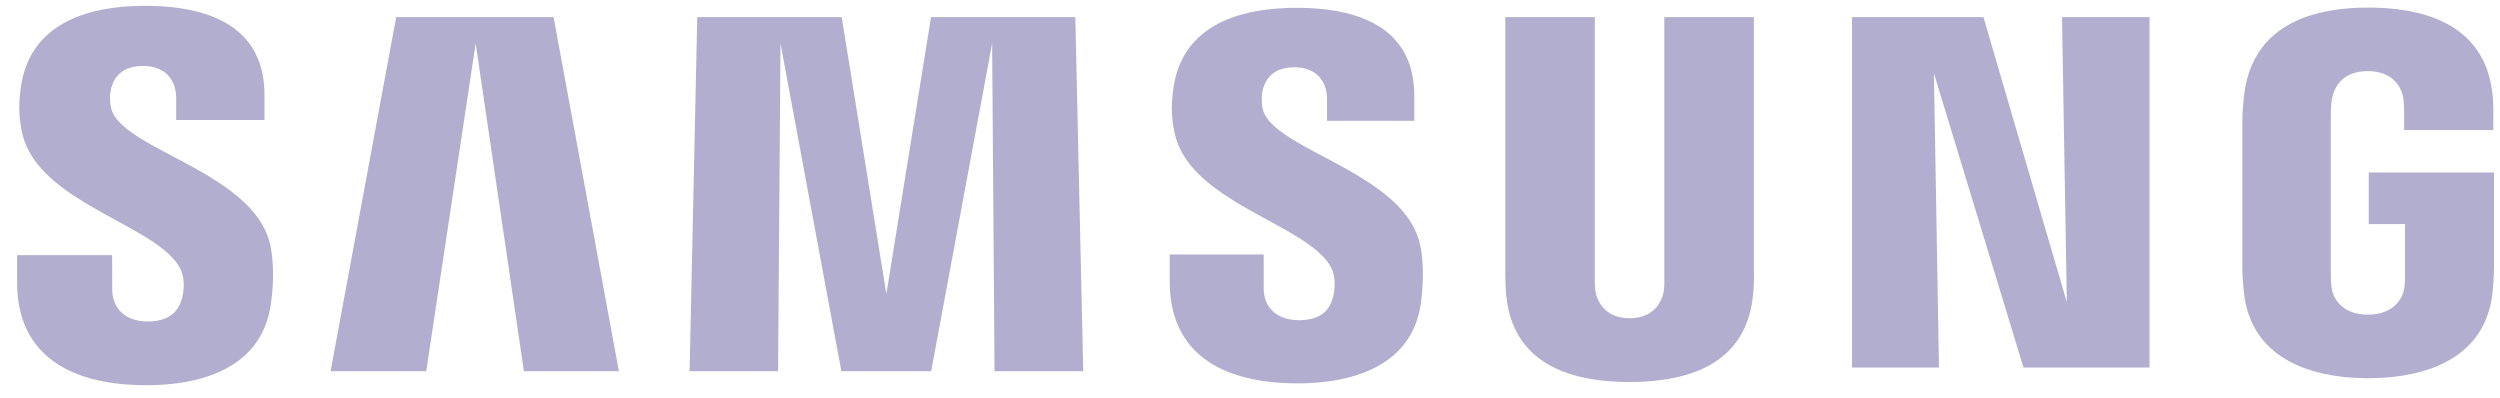 <svg width="132" height="21" viewBox="0 0 132 21" fill="none" xmlns="http://www.w3.org/2000/svg">
<path d="M125.07 9.106V11.832H126.986V14.538C126.991 14.745 126.982 14.966 126.954 15.157L126.938 15.249C126.934 15.27 126.931 15.291 126.926 15.312L126.911 15.379C126.908 15.39 126.905 15.402 126.901 15.413L126.879 15.483C126.707 15.982 126.188 16.613 125.022 16.613C123.78 16.613 123.282 15.888 123.145 15.379L123.129 15.312L123.117 15.249C123.083 15.04 123.068 14.78 123.068 14.538V5.993C123.068 5.724 123.084 5.433 123.133 5.196L123.166 5.052C123.168 5.042 123.171 5.032 123.174 5.021L123.192 4.958C123.195 4.947 123.199 4.936 123.202 4.925L123.226 4.857C123.403 4.385 123.872 3.756 125.012 3.756C125.892 3.756 126.365 4.115 126.619 4.485L126.664 4.555C126.678 4.578 126.691 4.601 126.704 4.624L126.739 4.693L126.77 4.76L126.797 4.826L126.82 4.889L126.84 4.949L126.857 5.007L126.87 5.06L126.881 5.11C126.886 5.134 126.89 5.16 126.894 5.187L126.905 5.271C126.907 5.285 126.909 5.3 126.91 5.314L126.922 5.445L126.929 5.571L126.936 5.743L126.938 5.831V6.868H131.646L131.647 6.222L131.65 5.991L131.649 5.812L131.645 5.604L131.641 5.492L131.633 5.317L131.621 5.137L131.61 5.018C131.292 1.861 128.919 0.647 126.032 0.435L125.839 0.423L125.645 0.413C125.547 0.409 125.449 0.406 125.35 0.404L125.153 0.401C125.119 0.401 125.086 0.401 125.053 0.401L124.855 0.402C124.822 0.403 124.789 0.403 124.756 0.404L124.559 0.409L124.364 0.418L124.17 0.429L123.978 0.443C123.914 0.448 123.851 0.454 123.788 0.46L123.599 0.481C123.568 0.484 123.536 0.488 123.505 0.492L123.319 0.517C122.888 0.579 122.473 0.668 122.08 0.786L121.913 0.839C120.088 1.437 118.762 2.71 118.49 5.018L118.462 5.274L118.443 5.472L118.425 5.68L118.41 5.887C118.401 6.022 118.396 6.15 118.396 6.255L118.396 14.216L118.398 14.315L118.402 14.465L118.407 14.57L118.413 14.683L118.421 14.805L118.432 14.94L118.453 15.171L118.47 15.348C118.735 18.282 120.958 19.586 123.678 19.894L123.869 19.914C124.188 19.945 124.513 19.962 124.842 19.967L125.04 19.968L125.239 19.967C125.57 19.962 125.897 19.945 126.217 19.914L126.408 19.894C129.137 19.586 131.346 18.282 131.615 15.348L131.637 15.09L131.653 14.871L131.667 14.626L131.676 14.414L131.684 14.115V9.106H125.07ZM92.604 0.904H87.876V14.735C87.883 14.976 87.876 15.247 87.834 15.445L87.82 15.505L87.803 15.57C87.796 15.591 87.79 15.614 87.782 15.637L87.757 15.707C87.579 16.183 87.124 16.803 86.037 16.803C85.018 16.803 84.552 16.243 84.357 15.78L84.329 15.707C84.324 15.695 84.32 15.684 84.316 15.672L84.294 15.603L84.275 15.537C84.273 15.526 84.27 15.516 84.268 15.505L84.254 15.445C84.207 15.247 84.201 14.976 84.207 14.735V0.904H79.48V14.306L79.479 14.414L79.481 14.602L79.488 14.879L79.501 15.216L79.51 15.386L79.516 15.476L79.522 15.542C79.753 18.021 81.208 19.312 83.262 19.852L83.437 19.896C83.82 19.987 84.221 20.054 84.639 20.098L84.833 20.117L85.028 20.133L85.227 20.146C85.326 20.151 85.426 20.156 85.527 20.159L85.73 20.165L85.934 20.168C85.969 20.168 86.003 20.168 86.037 20.168L86.243 20.167C86.277 20.166 86.311 20.166 86.345 20.165L86.548 20.159C86.65 20.156 86.75 20.151 86.85 20.146L87.048 20.133L87.244 20.117L87.438 20.098C90.204 19.804 92.278 18.545 92.564 15.542L92.568 15.512L92.575 15.433L92.587 15.276L92.597 15.086L92.603 14.949L92.609 14.739L92.61 14.602L92.61 14.473L92.606 14.357C92.606 14.339 92.605 14.322 92.604 14.306V0.904ZM49.158 0.904L46.8 15.518L44.442 0.904H36.815L36.41 19.6H41.083L41.21 2.292L44.425 19.6H49.166L52.384 2.292L52.511 19.6H57.195L56.777 0.904H49.158ZM20.918 0.904L17.455 19.6H22.505L25.115 2.292L27.662 19.6H32.678L29.229 0.904H20.918ZM109.129 15.957L104.726 0.904H97.788V19.405H102.378L102.111 3.871L106.84 19.405H113.494V0.904H108.874L109.129 15.957ZM66.675 5.769C66.592 5.4 66.616 5.008 66.659 4.803C66.671 4.749 66.686 4.694 66.703 4.639L66.73 4.557C66.917 4.039 67.353 3.552 68.354 3.552C69.433 3.552 70.067 4.225 70.067 5.235V6.378H74.676V5.075C74.676 2.134 72.751 1.003 70.695 0.607L70.525 0.576L70.356 0.548L70.186 0.523L70.016 0.501L69.847 0.482L69.678 0.466C69.622 0.461 69.566 0.456 69.51 0.452L69.342 0.441L69.176 0.431L69.012 0.424L68.849 0.419L68.687 0.416L68.449 0.414L68.344 0.414L68.136 0.417C68.101 0.418 68.067 0.419 68.032 0.42L67.827 0.427C67.758 0.43 67.69 0.434 67.623 0.438L67.421 0.452C64.609 0.667 62.414 1.822 61.975 4.531C61.846 5.356 61.813 6.088 62.02 7.022C62.345 8.558 63.624 9.65 65.093 10.567L65.32 10.706C65.358 10.729 65.396 10.752 65.434 10.775L65.665 10.911L65.897 11.045L66.13 11.176L66.48 11.37L67.398 11.873L67.621 11.997L67.84 12.12L68.055 12.243L68.265 12.367C69.265 12.962 70.067 13.566 70.356 14.288C70.515 14.717 70.48 15.258 70.403 15.603L70.39 15.659C70.371 15.742 70.347 15.825 70.317 15.906L70.284 15.987C70.072 16.483 69.608 16.906 68.588 16.906C67.424 16.906 66.724 16.237 66.724 15.229L66.723 13.435H61.761V14.861C61.761 18.209 63.885 19.663 66.545 20.095L66.743 20.125C66.876 20.144 67.01 20.16 67.145 20.174L67.348 20.194C67.585 20.214 67.826 20.228 68.068 20.235L68.276 20.239C68.311 20.24 68.346 20.24 68.381 20.241L68.485 20.241C68.555 20.241 68.624 20.241 68.693 20.239L68.899 20.235C68.934 20.234 68.968 20.233 69.002 20.232L69.206 20.223C69.273 20.219 69.341 20.215 69.408 20.21L69.608 20.195C69.74 20.183 69.871 20.17 70.001 20.154L70.195 20.129L70.386 20.101C70.449 20.091 70.512 20.08 70.575 20.069L70.761 20.033C73.013 19.582 74.688 18.359 75.025 16.007C75.071 15.656 75.1 15.332 75.115 15.036L75.123 14.843C75.124 14.811 75.125 14.78 75.126 14.749L75.129 14.568V14.396L75.126 14.232L75.121 14.076L75.113 13.93C75.112 13.906 75.11 13.883 75.109 13.86L75.099 13.726L75.087 13.601L75.074 13.484L75.054 13.327L75.032 13.189L75.005 13.038L74.992 12.976C74.667 11.348 73.242 10.198 71.658 9.251L71.431 9.117L71.202 8.986L70.973 8.857L70.628 8.668L70.17 8.422L69.39 8.007L69.069 7.834C69.034 7.815 68.999 7.795 68.965 7.776L68.759 7.662L68.56 7.548C67.577 6.978 66.835 6.419 66.675 5.769ZM5.872 5.724C5.787 5.37 5.8 4.999 5.844 4.783L5.862 4.702L5.882 4.622C6.038 4.06 6.463 3.482 7.564 3.482C8.657 3.482 9.301 4.161 9.301 5.18V6.337H13.965V5.023C13.965 2.217 12.219 1.039 10.268 0.578L10.098 0.539C9.956 0.509 9.813 0.482 9.67 0.458L9.498 0.432L9.326 0.408L9.154 0.387L8.983 0.369C8.926 0.364 8.869 0.359 8.812 0.354L8.642 0.341L8.473 0.33L8.306 0.322L8.14 0.316L7.976 0.311L7.734 0.308H7.654C7.584 0.308 7.515 0.309 7.445 0.31L7.238 0.314C7.101 0.318 6.964 0.324 6.829 0.332L6.628 0.346C6.594 0.348 6.561 0.351 6.528 0.354L6.329 0.372C6.263 0.379 6.198 0.386 6.133 0.394L5.939 0.419C5.778 0.441 5.62 0.467 5.465 0.496L5.28 0.533L5.097 0.573L4.917 0.617C4.858 0.632 4.799 0.648 4.741 0.665L4.567 0.716C2.757 1.272 1.453 2.439 1.123 4.464C0.988 5.302 0.964 6.039 1.161 6.984C1.506 8.616 2.916 9.753 4.494 10.708L4.726 10.847C4.765 10.87 4.804 10.892 4.843 10.915L5.077 11.05L5.43 11.249L5.9 11.508L6.593 11.888L6.929 12.075L7.257 12.262L7.468 12.386C7.503 12.407 7.538 12.428 7.572 12.449L7.775 12.574C8.642 13.116 9.32 13.675 9.582 14.33C9.753 14.756 9.713 15.297 9.632 15.653L9.618 15.71C9.598 15.792 9.574 15.874 9.543 15.955L9.511 16.035C9.293 16.54 8.825 16.973 7.792 16.973C6.624 16.973 5.926 16.293 5.926 15.271L5.919 13.472H0.902V14.902C0.902 18.915 3.928 20.233 7.278 20.333L7.488 20.337L7.699 20.339L7.907 20.337C8.011 20.336 8.114 20.333 8.216 20.329L8.42 20.32C8.522 20.315 8.622 20.309 8.722 20.301L8.921 20.284L9.119 20.264C9.184 20.257 9.249 20.249 9.313 20.241L9.506 20.215C9.57 20.205 9.633 20.195 9.696 20.185L9.884 20.151C12.216 19.715 13.954 18.478 14.303 16.059C14.352 15.713 14.382 15.393 14.399 15.1L14.408 14.909L14.414 14.726C14.415 14.666 14.416 14.607 14.416 14.55L14.415 14.383L14.412 14.224L14.406 14.073L14.399 13.93L14.389 13.796L14.378 13.67L14.36 13.497L14.341 13.343L14.314 13.168L14.284 12.998C13.96 11.389 12.577 10.245 11.021 9.303L10.793 9.167C10.754 9.145 10.716 9.122 10.678 9.1L10.446 8.968L10.214 8.838L9.981 8.71L9.749 8.585L8.724 8.041L8.396 7.865L8.184 7.749L7.976 7.633L7.774 7.518C7.741 7.499 7.708 7.48 7.676 7.461L7.484 7.346C6.637 6.831 6.015 6.315 5.872 5.724Z" fill="#B2AECF"/>
</svg>
